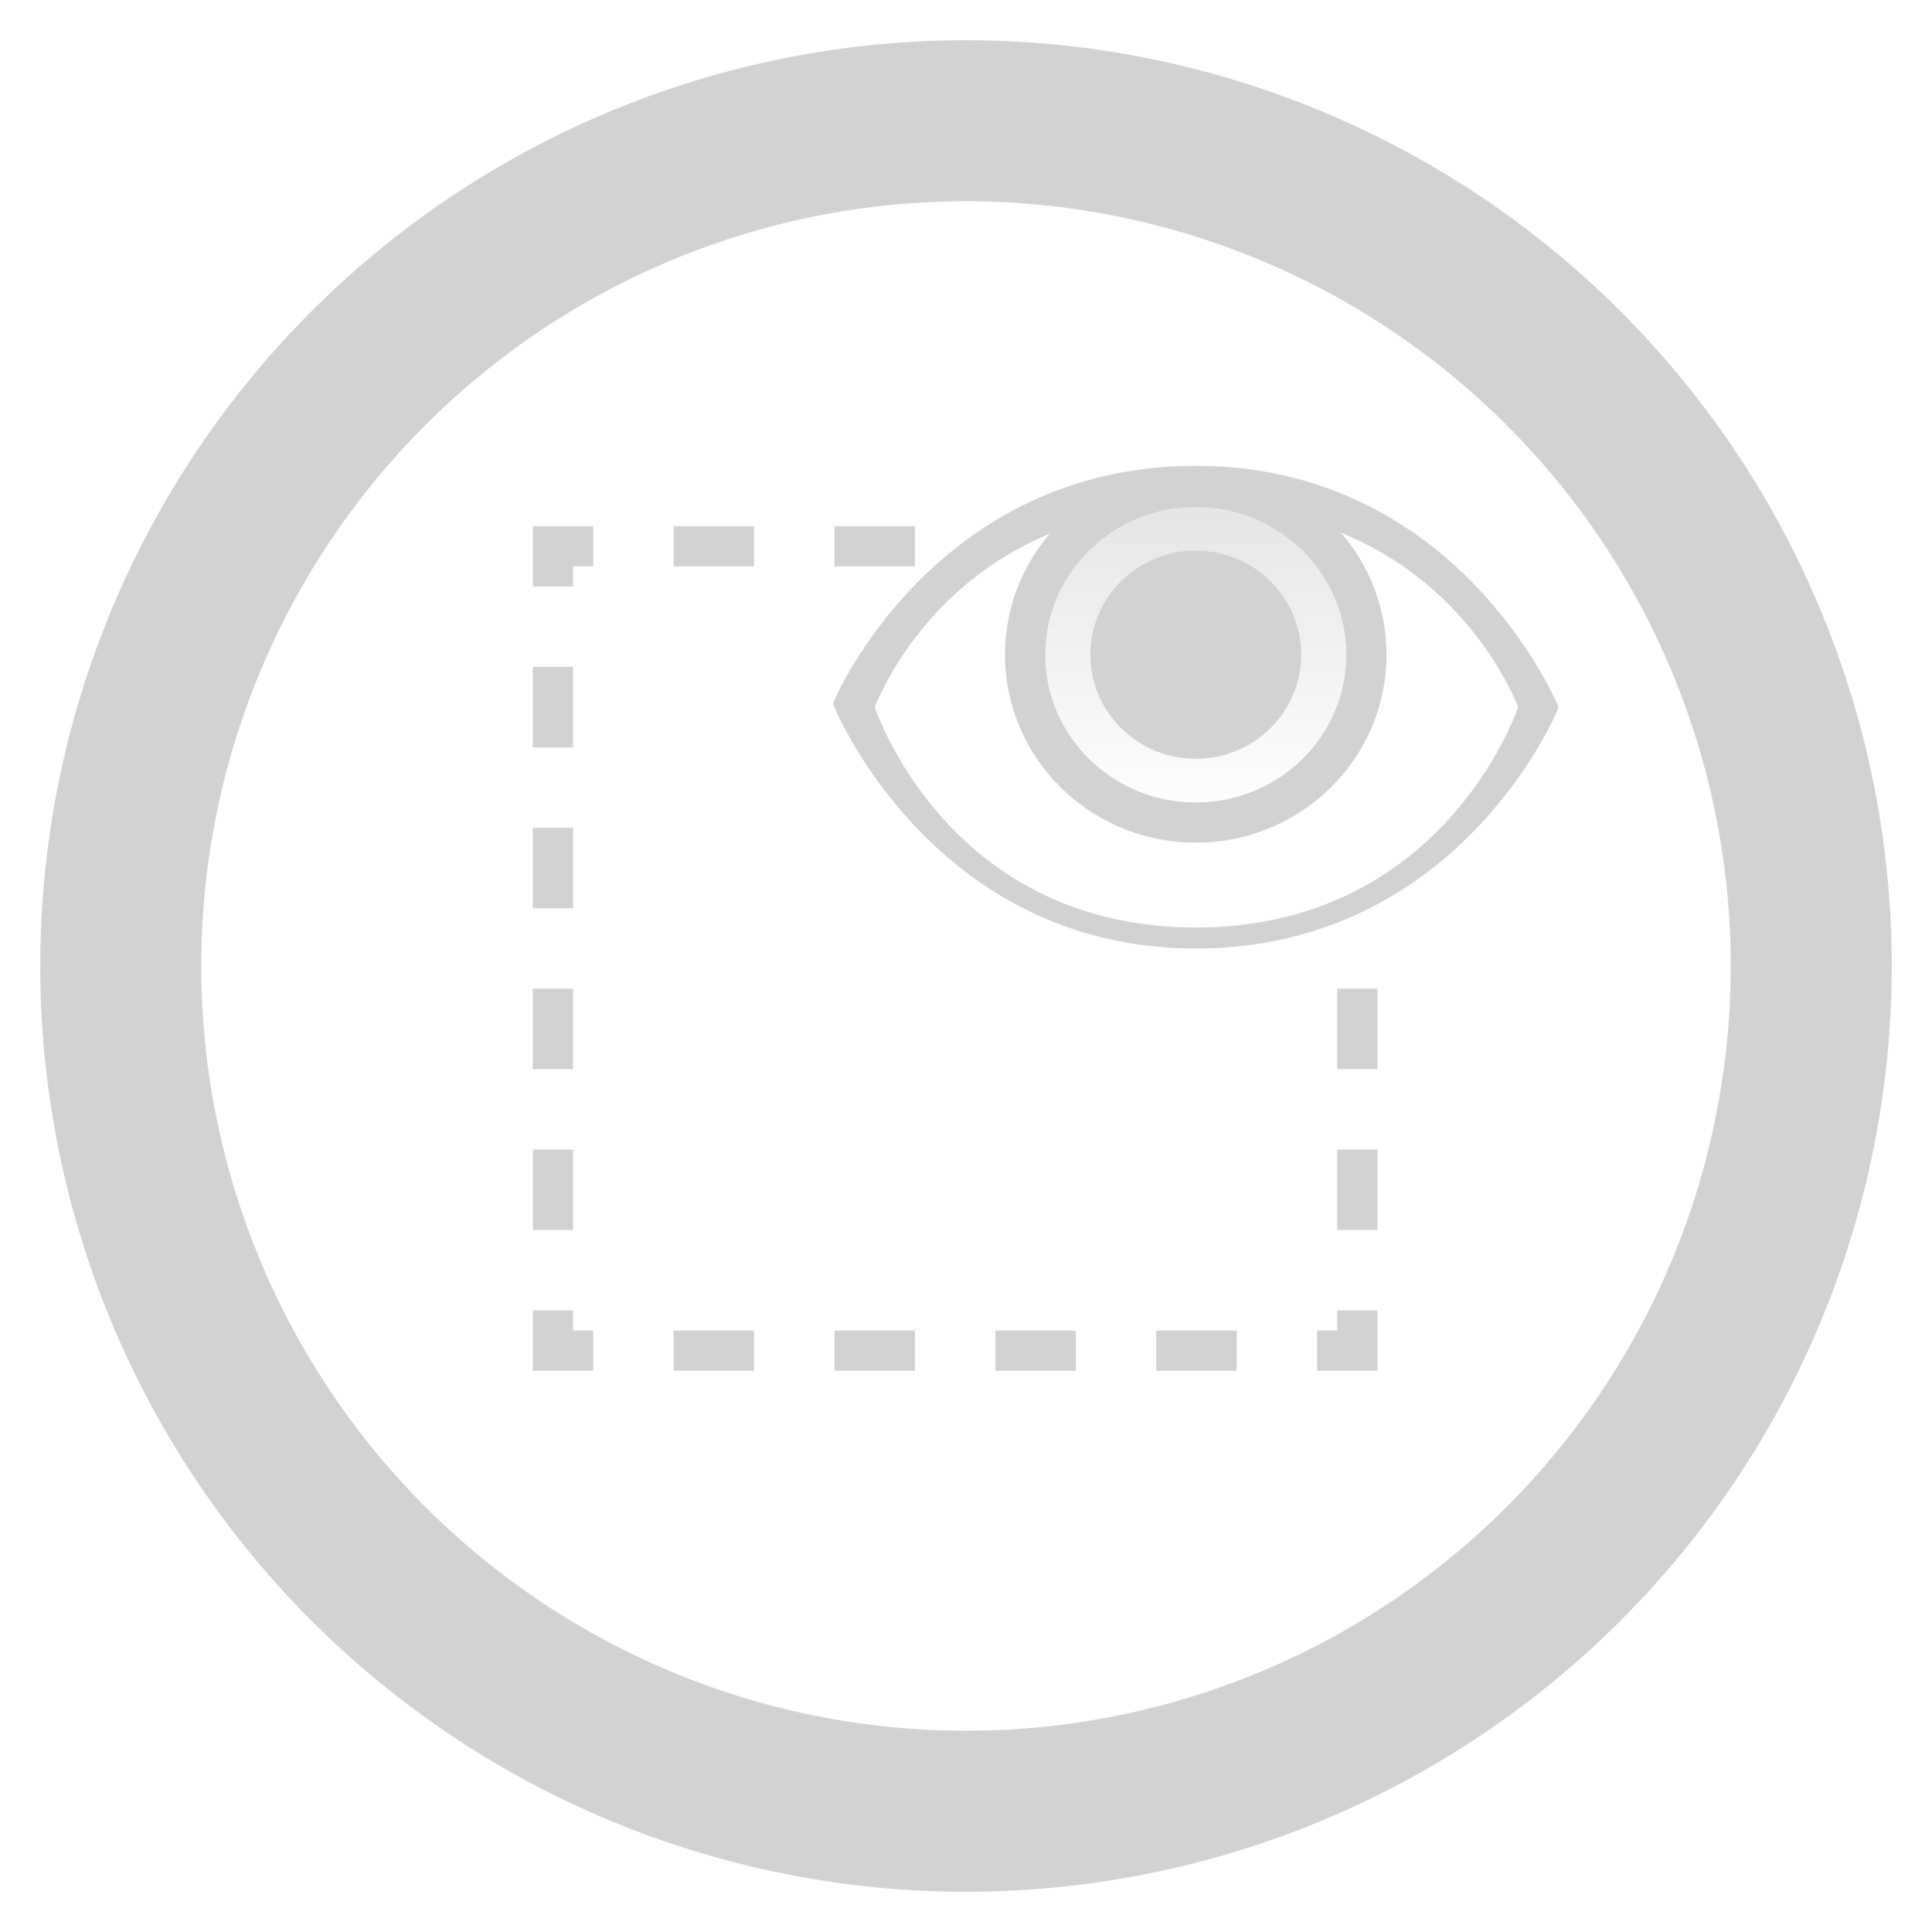 <?xml version="1.0" encoding="UTF-8" standalone="no"?>
<svg
   xmlns:dc="http://purl.org/dc/elements/1.1/"
   xmlns:cc="http://creativecommons.org/ns#"
   xmlns:rdf="http://www.w3.org/1999/02/22-rdf-syntax-ns#"
   xmlns:svg="http://www.w3.org/2000/svg"
   xmlns="http://www.w3.org/2000/svg"
   xmlns:xlink="http://www.w3.org/1999/xlink"
   id="svg3930"
   height="48"
   width="48"
   version="1.1">
  <defs
     id="defs3932">
    <linearGradient
       gradientTransform="matrix(0.53,0,0,0.522,39.796,226.956)"
       gradientUnits="userSpaceOnUse"
       y2="272"
       x2="72"
       y1="256"
       x1="72"
       id="linearGradient9331-1-7-6"
       xlink:href="#linearGradient9325-9-2-1" />
    <linearGradient
       id="linearGradient9325-9-2-1">
      <stop
         id="stop9327-9-6-9"
         offset="0"
         style="stop-color:#d2d2d2;stop-opacity:0.588;" />
      <stop
         id="stop9329-0-5-2"
         offset="1"
         style="stop-color:#d2d2d2;stop-opacity:0;" />
    </linearGradient>
  </defs>
  <g
     id="layer1"
     transform="translate(0,-1004.362)">
    <g
       style="display:inline"
       id="g4471"
       transform="translate(-168,300.362)">
      <g
         style="display:inline"
         transform="matrix(1.5,0,0,1.5,144,572)"
         id="g3974">
        <g
           id="g4719"
           style="display:inline"
           transform="matrix(0.667,0,0,0.667,-106.667,-3.3333329e-7)">
          <g
             style="display:inline;fill:#d2d2d2;fill-opacity:1"
             transform="matrix(1.5,0,0,1.5,184,-1458.543)"
             id="layer1-0-2">
            <g
               transform="matrix(0.5,0,0,0.5,-76,928.362)"
               id="g4182-3-3"
               style="display:inline;fill:#d2d2d2;fill-opacity:1">
              <g
                 transform="matrix(0,-1.333,1.333,0,152,248)"
                 id="layer1-1"
                 style="display:inline">
                <g
                   transform="translate(-80,-8)"
                   style="display:inline"
                   id="g4240">
                  <g
                     id="g4792"
                     style="display:inline"
                     transform="rotate(90,156,-20)">
                    <g
                       style="display:inline"
                       id="layer1-5-1-6"
                       transform="translate(184,8)">
                      <g
                         id="g3450-9-7"
                         style="display:inline"
                         transform="matrix(1.2,0,0,1.2,-48,-86.4)">
                        <g
                           id="g4538"
                           style="display:inline;fill:#d2d2d2"
                           transform="matrix(0.833,0,0,0.833,-383.333,-631.635)">
                          <g
                             id="layer1-6"
                             transform="translate(508,-160)">
                            <g
                               style="display:inline"
                               id="g4477"
                               transform="translate(-40,300.362)">
                              <g
                                 id="layer1-7"
                                 transform="translate(40,-300.362)">
                                <g
                                   style="display:inline"
                                   id="g4466"
                                   transform="translate(-296,300.362)">
                                <g
                                   id="layer1-5"
                                   transform="translate(296,-300.362)">
                                <g
                                   style="display:inline"
                                   id="g4789"
                                   transform="translate(-424,300.362)">
                                <g
                                   id="layer1-3"
                                   transform="translate(424,-300.362)">
                                <g
                                   style="display:inline"
                                   id="g4228"
                                   transform="translate(-552,292.362)">
                                <g
                                   id="g4192">
                                <g
                                   id="g4797"
                                   transform="translate(-8.0000063e-8,8)">
                                <g
                                   transform="matrix(1.5,0,0,1.5,468,631.966)"
                                   id="g4222"
                                   style="display:inline">
                                <g
                                   transform="matrix(0.533,0,0,0.533,-93.468,-38.57)"
                                   style="display:inline"
                                   id="g4077">
                                <g
                                   transform="rotate(45,355.752,112.571)"
                                   id="g3941">
                                <g
                                   id="g3946" />
                                </g>
                                <g
                                   transform="matrix(1.25,0,0,1.25,280.253,162.362)"
                                   id="layer1-2"
                                   style="display:inline">
                                <g
                                   id="layer1-1-2"
                                   style="display:inline">
                                <g
                                   transform="translate(-48,-288)"
                                   style="display:inline"
                                   id="g3392">
                                <g
                                   id="layer1-9"
                                   transform="translate(48,-716.362)"
                                   style="display:inline">
                                <g
                                   style="display:inline"
                                   id="g4784"
                                   transform="translate(-792,300.362)">
                                <g
                                   transform="translate(792,704)"
                                   id="layer1-2-7"
                                   style="display:inline">
                                <g
                                   style="display:inline"
                                   id="layer1-1-0">
                                <g
                                   id="g3392-9"
                                   style="display:inline"
                                   transform="translate(-48,-288)">
                                <ellipse
                                   ry="4.174"
                                   rx="4.243"
                                   cy="364.696"
                                   cx="77.983"
                                   style="color:#373737;display:inline;overflow:visible;visibility:visible;fill:url(#linearGradient9331-1-7-6);fill-opacity:1;stroke:#d2d2d2;stroke-width:1;stroke-linecap:round;stroke-linejoin:round;stroke-miterlimit:4;stroke-dasharray:none;stroke-dashoffset:0;stroke-opacity:1;marker:none;enable-background:accumulate"
                                   id="path9319" />
                                <ellipse
                                   ry="2.087"
                                   rx="2.122"
                                   cy="364.696"
                                   cx="77.983"
                                   style="color:#373737;display:inline;overflow:visible;visibility:visible;fill:#d2d2d2;fill-opacity:1;stroke:#d2d2d2;stroke-width:1;stroke-linecap:round;stroke-linejoin:round;stroke-miterlimit:4;stroke-dasharray:none;stroke-dashoffset:0;stroke-opacity:1;marker:none;enable-background:accumulate"
                                   id="path9323" />
                                <path
                                   style="color:#373737;font-style:normal;font-variant:normal;font-weight:normal;font-stretch:normal;font-size:medium;line-height:normal;font-family:Sans;-inkscape-font-specification:Sans;text-indent:0;text-align:start;text-decoration:none;text-decoration-line:none;letter-spacing:normal;word-spacing:normal;text-transform:none;writing-mode:lr-tb;direction:ltr;baseline-shift:baseline;text-anchor:start;display:inline;overflow:visible;visibility:visible;fill:#d2d2d2;fill-opacity:1;stroke:none;stroke-width:1;marker:none;enable-background:accumulate"
                                   d="M 77.983,360 C 71.471,360 69,365.821 69,365.821 l -0.033,0.082 0.033,0.098 c 0,0 2.442,6 8.983,6 6.541,0 8.983,-5.902 8.983,-5.902 L 87,366 l -0.033,-0.082 c 0,0 -2.471,-5.918 -8.983,-5.918 z M 78,361 c 6.05,0 7.893,4.743 8,5 -0.107,0.306 -1.993,5.478 -8.017,5.478 -6.024,0 -7.876,-5.173 -7.983,-5.478 0.107,-0.257 1.95,-5 8,-5 z"
                                   id="path9402" />
                                </g>
                                </g>
                                </g>
                                <path
                                   id="rect6027-0"
                                   d="m 805.5,778 v 1 h 1 v -0.5 h 0.5 v -1 h -1 -0.5 z m 3.5,0.5 h 2 v -1 h -2 z m 4,0 h 2 v -1 h -2 z m -7.5,4.5 h 1 v -2 h -1 z m 0,4 h 1 v -2 h -1 z m 0,4 h 1 v -2 h -1 z m 20,0 h 1 v -2 h -1 z m -20,4 h 1 v -2 h -1 z m 20,0 h 1 v -2 h -1 z m -20,3 v 0.5 h 0.5 1 v -1 h -0.5 V 797 h -1 z m 20,-0.5 H 825 v 1 h 1 0.5 v -0.5 -1 h -1 z m -16.5,1 h 2 v -1 h -2 z m 4,0 h 2 v -1 h -2 z m 4,0 h 2 v -1 h -2 z m 4,0 h 2 v -1 h -2 z"
                                   style="color:#373737;font-style:normal;font-variant:normal;font-weight:normal;font-stretch:normal;font-size:medium;line-height:normal;font-family:Sans;-inkscape-font-specification:Sans;text-indent:0;text-align:start;text-decoration:none;text-decoration-line:none;letter-spacing:normal;word-spacing:normal;text-transform:none;writing-mode:lr-tb;direction:ltr;baseline-shift:baseline;text-anchor:start;display:inline;overflow:visible;visibility:visible;fill:#d2d2d2;fill-opacity:1;stroke:none;stroke-width:1;marker:none;enable-background:accumulate" />
                                </g>
                                </g>
                                </g>
                                </g>
                                </g>
                                </g>
                                </g>
                                </g>
                                </g>
                                </g>
                                </g>
                                </g>
                                </g>
                                </g>
                              </g>
                            </g>
                          </g>
                        </g>
                      </g>
                    </g>
                  </g>
                </g>
              </g>
            </g>
          </g>
        </g>
      </g>
    </g>
  </g>
  <path
     id="path820"
     d="M 24 1 A 23 23 0 0 0 1 24 A 23 23 0 0 0 24 47 A 23 23 0 0 0 47 24 A 23 23 0 0 0 24 1 z M 24 5 A 19 19 0 0 1 43 24 A 19 19 0 0 1 24 43 A 19 19 0 0 1 5 24 A 19 19 0 0 1 24 5 z "
     style="opacity:1;vector-effect:none;fill:#d2d2d2;fill-opacity:1;stroke:none;stroke-width:2;stroke-linecap:butt;stroke-linejoin:bevel;stroke-miterlimit:4;stroke-dasharray:none;stroke-dashoffset:3.2;stroke-opacity:1" />
</svg>
